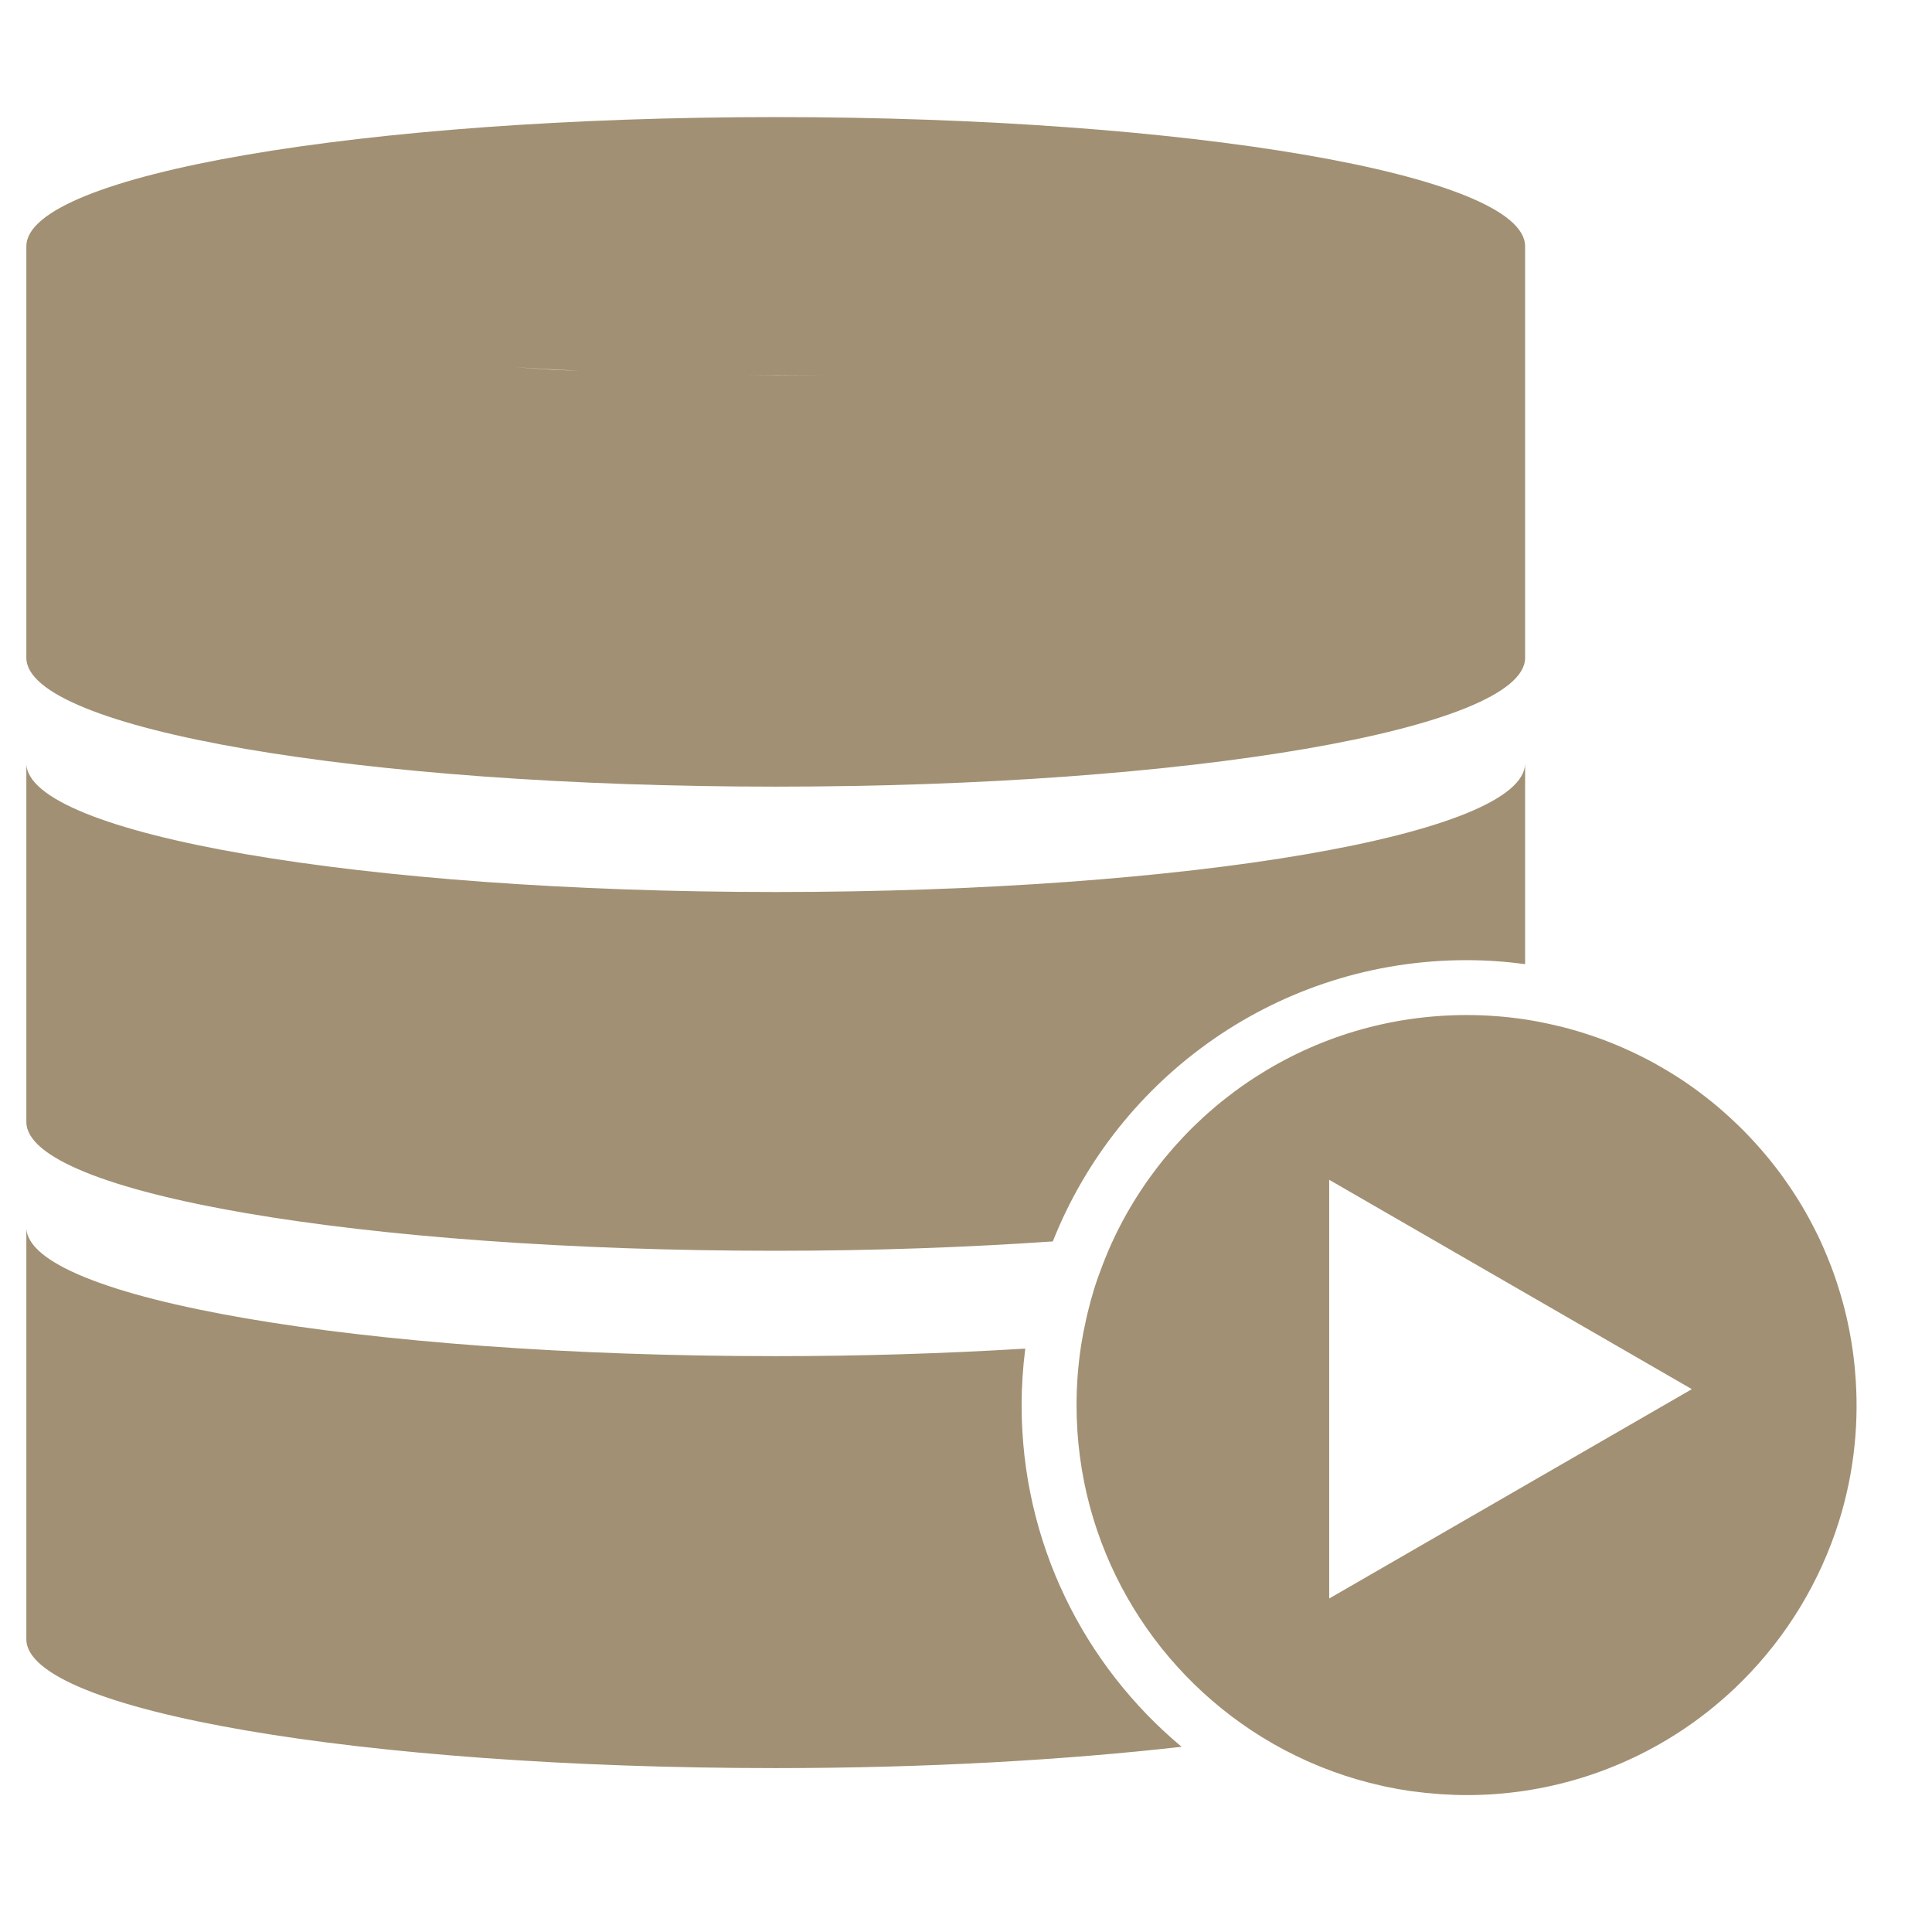 <svg width="128" height="128" viewBox="0 0 128 128" fill="none" xmlns="http://www.w3.org/2000/svg">
<path d="M51.395 7.758C23.999 7.758 1.791 11.582 1.748 16.298L1.746 16.289V43.582C1.746 48.305 23.973 52.117 51.395 52.117C78.815 52.117 101.043 48.281 101.043 43.582V16.289L101.041 16.299C100.998 11.582 78.786 7.758 51.395 7.758ZM34.127 24.328C35.517 24.418 36.932 24.497 38.377 24.564C37.803 24.538 37.197 24.524 36.631 24.494C35.771 24.448 34.966 24.382 34.127 24.328ZM54.58 24.844C53.516 24.856 52.476 24.881 51.395 24.881V24.879C50.741 24.879 50.12 24.858 49.473 24.854C50.115 24.858 50.746 24.871 51.395 24.871C52.47 24.871 53.522 24.855 54.58 24.844ZM1.746 50.562V74.332C1.746 79.059 23.973 82.867 51.395 82.867C57.897 82.867 64.067 82.639 69.752 82.247C74.074 71.334 84.714 63.613 97.164 63.613C98.48 63.613 99.773 63.708 101.043 63.875V50.562C101.043 55.289 78.815 59.098 51.395 59.098C23.973 59.098 1.746 55.264 1.746 50.562ZM97.164 67.25C86.886 67.25 78.013 73.249 73.85 81.936C73.557 82.553 73.288 83.181 73.045 83.82C72.845 84.342 72.653 84.87 72.486 85.406V85.408C72.319 85.952 72.17 86.501 72.039 87.055C72.009 87.179 71.983 87.303 71.955 87.428C71.829 87.983 71.721 88.542 71.631 89.104C71.427 90.423 71.324 91.755 71.324 93.09C71.324 102.377 76.224 110.516 83.578 115.07C84.063 115.37 84.558 115.654 85.062 115.922C85.092 115.938 85.124 115.952 85.154 115.969C85.607 116.207 86.071 116.431 86.539 116.643C86.615 116.677 86.691 116.713 86.768 116.746C87.769 117.187 88.804 117.566 89.868 117.879C90.415 118.039 90.966 118.181 91.522 118.305C91.614 118.325 91.706 118.349 91.799 118.369C92.335 118.483 92.879 118.579 93.428 118.659L93.66 118.687C94.136 118.752 94.614 118.802 95.098 118.84L95.473 118.87C96.033 118.905 96.595 118.93 97.164 118.93C102.312 118.935 107.344 117.398 111.611 114.518C112.984 113.59 114.265 112.533 115.436 111.361C118.394 108.401 120.592 104.769 121.842 100.775C122.354 99.133 122.699 97.443 122.872 95.732C123.036 94.111 123.046 92.478 122.902 90.855C122.895 90.774 122.891 90.691 122.882 90.609C122.804 89.8 122.689 88.996 122.535 88.199C122.411 87.551 122.262 86.907 122.088 86.271C122.052 86.14 122.013 86.01 121.975 85.879C121.792 85.244 121.585 84.617 121.354 83.998C121.319 83.907 121.281 83.818 121.246 83.727C120.999 83.086 120.727 82.456 120.43 81.837C120.407 81.792 120.382 81.747 120.36 81.701C120.055 81.08 119.725 80.471 119.371 79.877L119.314 79.781C118.955 79.187 118.572 78.608 118.166 78.045C118.121 77.982 118.079 77.918 118.033 77.855C117.642 77.321 117.23 76.803 116.799 76.301C116.722 76.211 116.643 76.122 116.564 76.033C116.134 75.543 115.685 75.067 115.219 74.611C115.149 74.543 115.076 74.478 115.006 74.411C114.518 73.942 114.013 73.493 113.49 73.064C113.45 73.031 113.408 73 113.367 72.967C112.829 72.532 112.274 72.119 111.703 71.729C111.676 71.71 111.65 71.69 111.623 71.672L111.611 71.664C111.042 71.282 110.458 70.923 109.861 70.588C109.787 70.546 109.714 70.501 109.639 70.459C108.957 70.084 108.258 69.74 107.545 69.428C106.945 69.164 106.332 68.921 105.709 68.703C105.594 68.663 105.477 68.625 105.361 68.586C104.731 68.373 104.092 68.186 103.447 68.023C103.345 67.998 103.24 67.978 103.137 67.953C102.448 67.787 101.753 67.649 101.053 67.541L101.043 67.539C99.759 67.346 98.463 67.249 97.164 67.25ZM88.062 78.164L112.09 92.035L88.062 105.906V78.164ZM1.746 81.316V108.606C1.746 113.332 23.973 117.141 51.395 117.141C61.375 117.141 70.531 116.605 78.285 115.729C71.807 110.321 67.684 102.188 67.684 93.089C67.686 91.838 67.768 90.589 67.928 89.349C62.423 89.683 56.91 89.849 51.395 89.848C23.973 89.848 1.746 86.016 1.746 81.316Z" fill="#A19073"/>
</svg>
